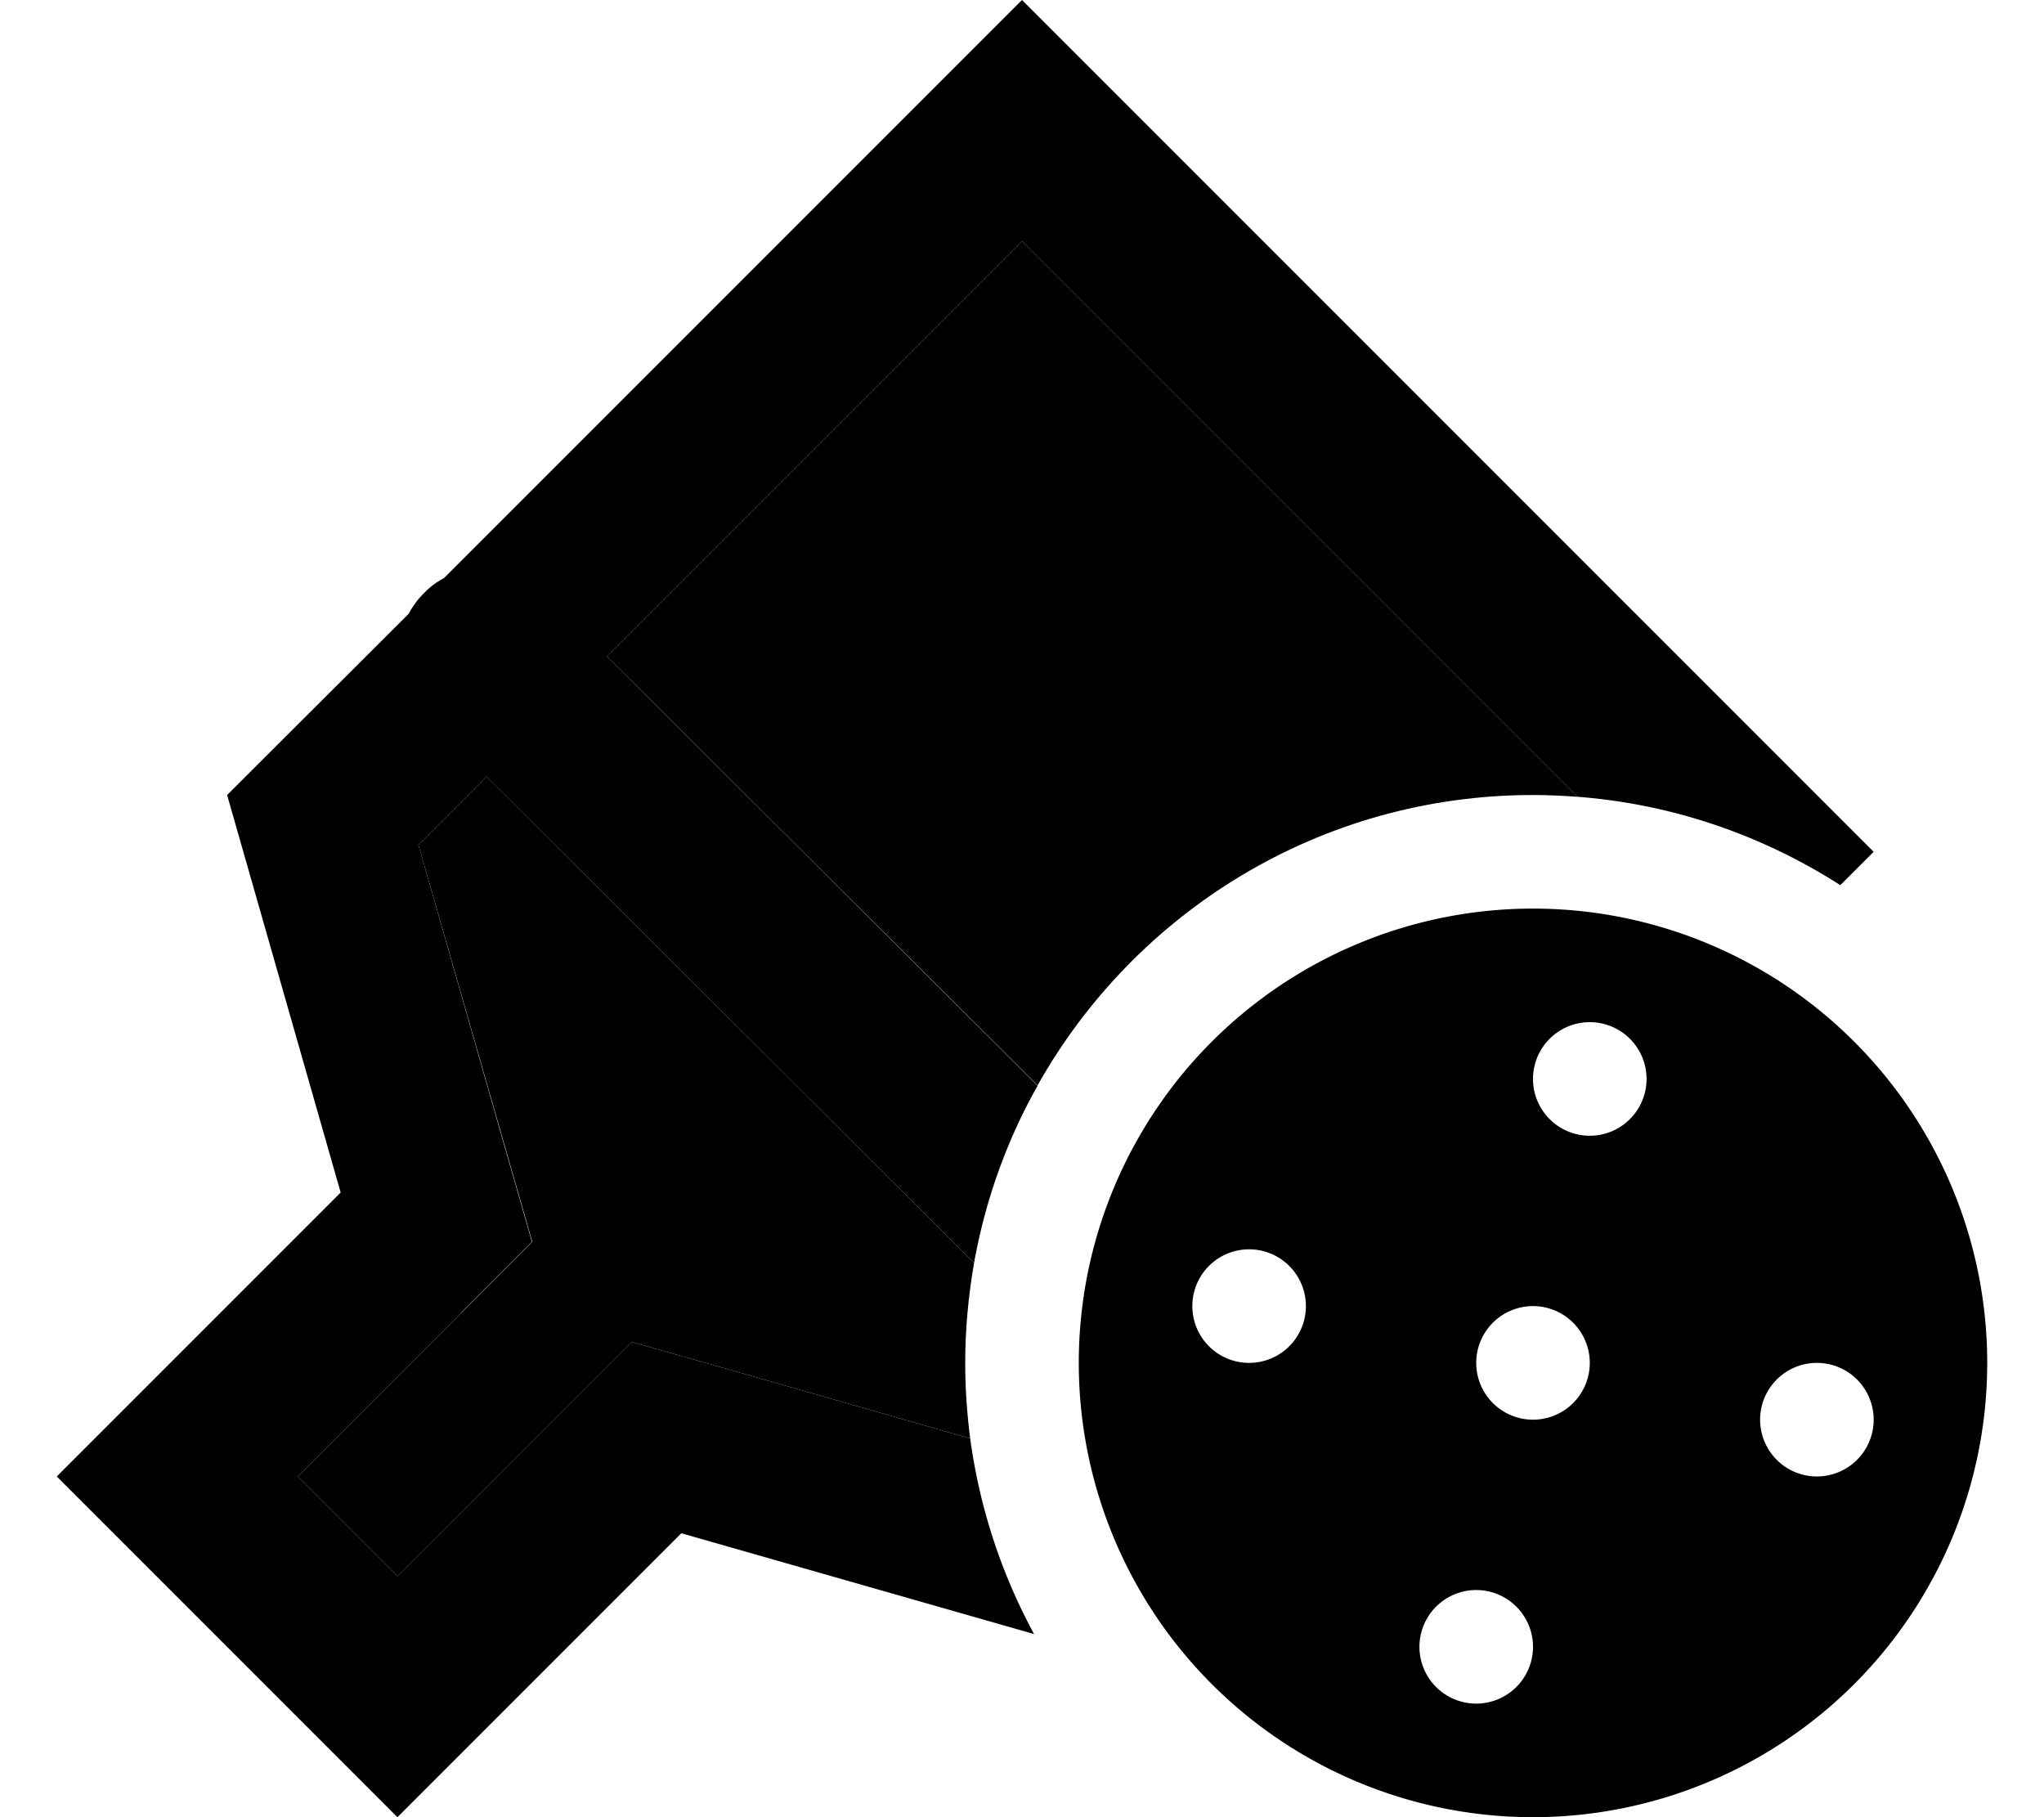 <svg xmlns="http://www.w3.org/2000/svg" viewBox="0 0 576 512"><path class="pr-icon-duotone-secondary" d="M83.9 416l46.1-46.1 20-20-7.8-27.2L117.9 238l19.2-19.2 137.4 137c-1.6 9.2-2.5 18.6-2.5 28.2c0 7.2 .5 14.4 1.4 21.3l-68.2-19.5L178 378.1l-20 20L112 444.1 83.9 416zM171 184.9l117-117L444.6 224.5c-4.2-.3-8.4-.5-12.6-.5c-60 0-112.2 33-139.6 81.8L171 184.9z"/><path class="pr-icon-duotone-primary" d="M129.9 369.9l20-20-7.8-27.2L117.9 238l19.2-19.2 137.4 137c3.2-17.8 9.3-34.7 17.9-49.9L171 184.9l117-117L444.6 224.5c27.1 2.1 52.3 11 74 24.9L528 240l-33.9-33.9L321.9 33.9 288 0 254.1 33.9l-129 129c-2.1 1.1-4 2.5-5.7 4.3c-1.7 1.7-3.1 3.6-4.2 5.7L64 224 96 336 49.9 382.1 16 416l33.9 33.9 28.1 28.1L112 512l33.9-33.9L192 432l99.4 28.4c-9.1-16.8-15.3-35.3-18-55.1l-68.2-19.5L178 378.1l-20 20L112 444.1 83.9 416l46.1-46.1zM560 384a128 128 0 1 0 -256 0 128 128 0 1 0 256 0zM368 368a16 16 0 1 1 -32 0 16 16 0 1 1 32 0zm48 112a16 16 0 1 1 0-32 16 16 0 1 1 0 32zm32-96a16 16 0 1 1 -32 0 16 16 0 1 1 32 0zm64 32a16 16 0 1 1 0-32 16 16 0 1 1 0 32zM464 304a16 16 0 1 1 -32 0 16 16 0 1 1 32 0z"/></svg>